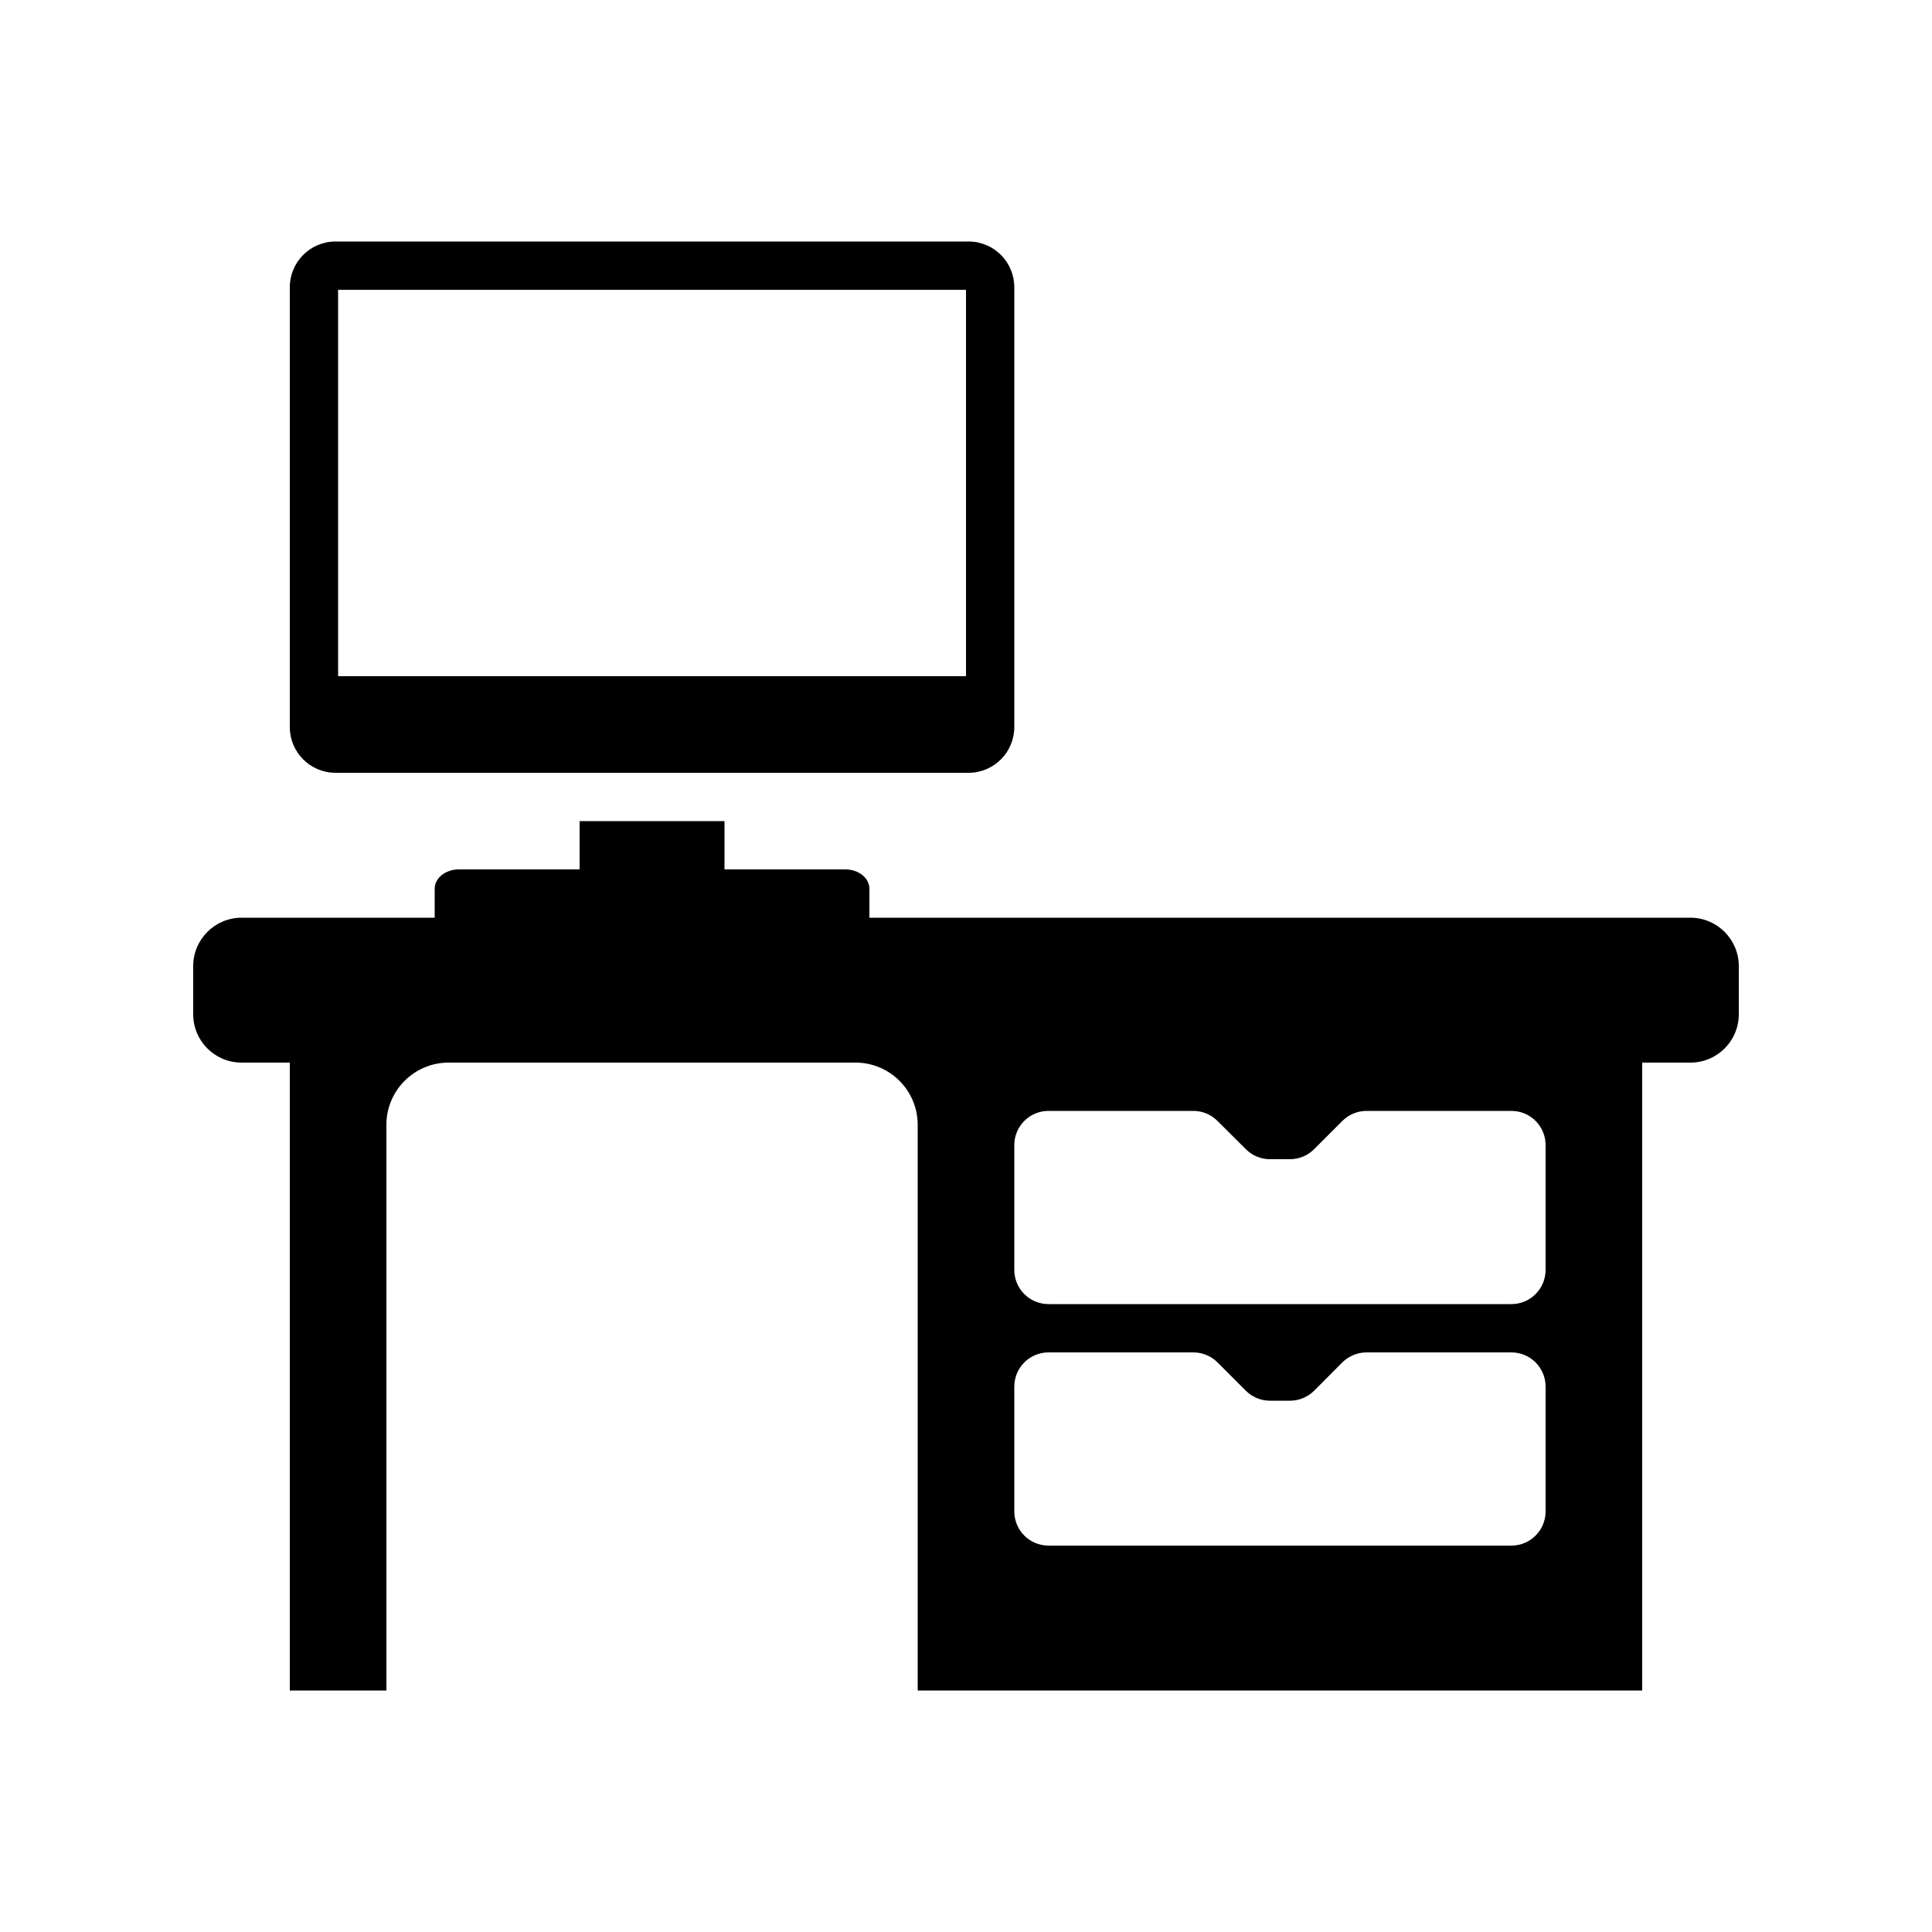 <svg width="24" height="24" viewBox="0 0 24 24" fill="currentColor" xmlns="http://www.w3.org/2000/svg">
<path fill-rule="evenodd" clip-rule="evenodd" d="M21 11.4H10.8V11.04C10.8 10.907 10.666 10.8 10.5 10.8H9V10.2H7.2V10.8H5.7C5.534 10.8 5.4 10.907 5.4 11.04V11.4H3C2.669 11.401 2.401 11.669 2.4 12V12.6C2.4 12.931 2.669 13.2 3 13.2H3.6V21H4.8V13.973C4.8 13.546 5.146 13.2 5.573 13.2H10.627C11.054 13.2 11.4 13.546 11.4 13.973V21H20.4V13.2H21C21.331 13.2 21.6 12.931 21.6 12.6V12C21.599 11.669 21.331 11.401 21 11.4ZM19.2 18.775C19.2 19.01 19.01 19.2 18.775 19.2H13.025C12.79 19.2 12.6 19.01 12.6 18.775V17.225C12.6 16.99 12.79 16.8 13.025 16.8H14.824C14.937 16.8 15.045 16.845 15.124 16.924L15.476 17.276C15.555 17.355 15.663 17.4 15.776 17.4H16.024C16.137 17.4 16.245 17.355 16.325 17.276L16.675 16.924C16.755 16.845 16.863 16.8 16.976 16.8H18.775C19.01 16.8 19.2 16.99 19.2 17.225V18.775ZM19.2 15.775C19.2 16.01 19.01 16.2 18.775 16.2H13.025C12.79 16.2 12.6 16.01 12.6 15.775V14.225C12.6 13.99 12.79 13.8 13.025 13.8H14.824C14.937 13.8 15.045 13.845 15.124 13.925L15.476 14.275C15.555 14.355 15.663 14.4 15.776 14.4H16.024C16.137 14.4 16.245 14.355 16.325 14.275L16.675 13.925C16.755 13.845 16.863 13.8 16.976 13.8H18.775C19.01 13.8 19.2 13.99 19.2 14.225V15.775ZM4.163 9.6H12.037C12.351 9.597 12.603 9.34 12.6 9.026V3.574C12.603 3.26 12.351 3.003 12.037 3H4.163C3.849 3.003 3.597 3.26 3.6 3.574V9.026C3.597 9.34 3.849 9.597 4.163 9.6ZM4.2 3.6H12V8.4H4.2V3.6Z" fill="currentColor"/>
</svg>
